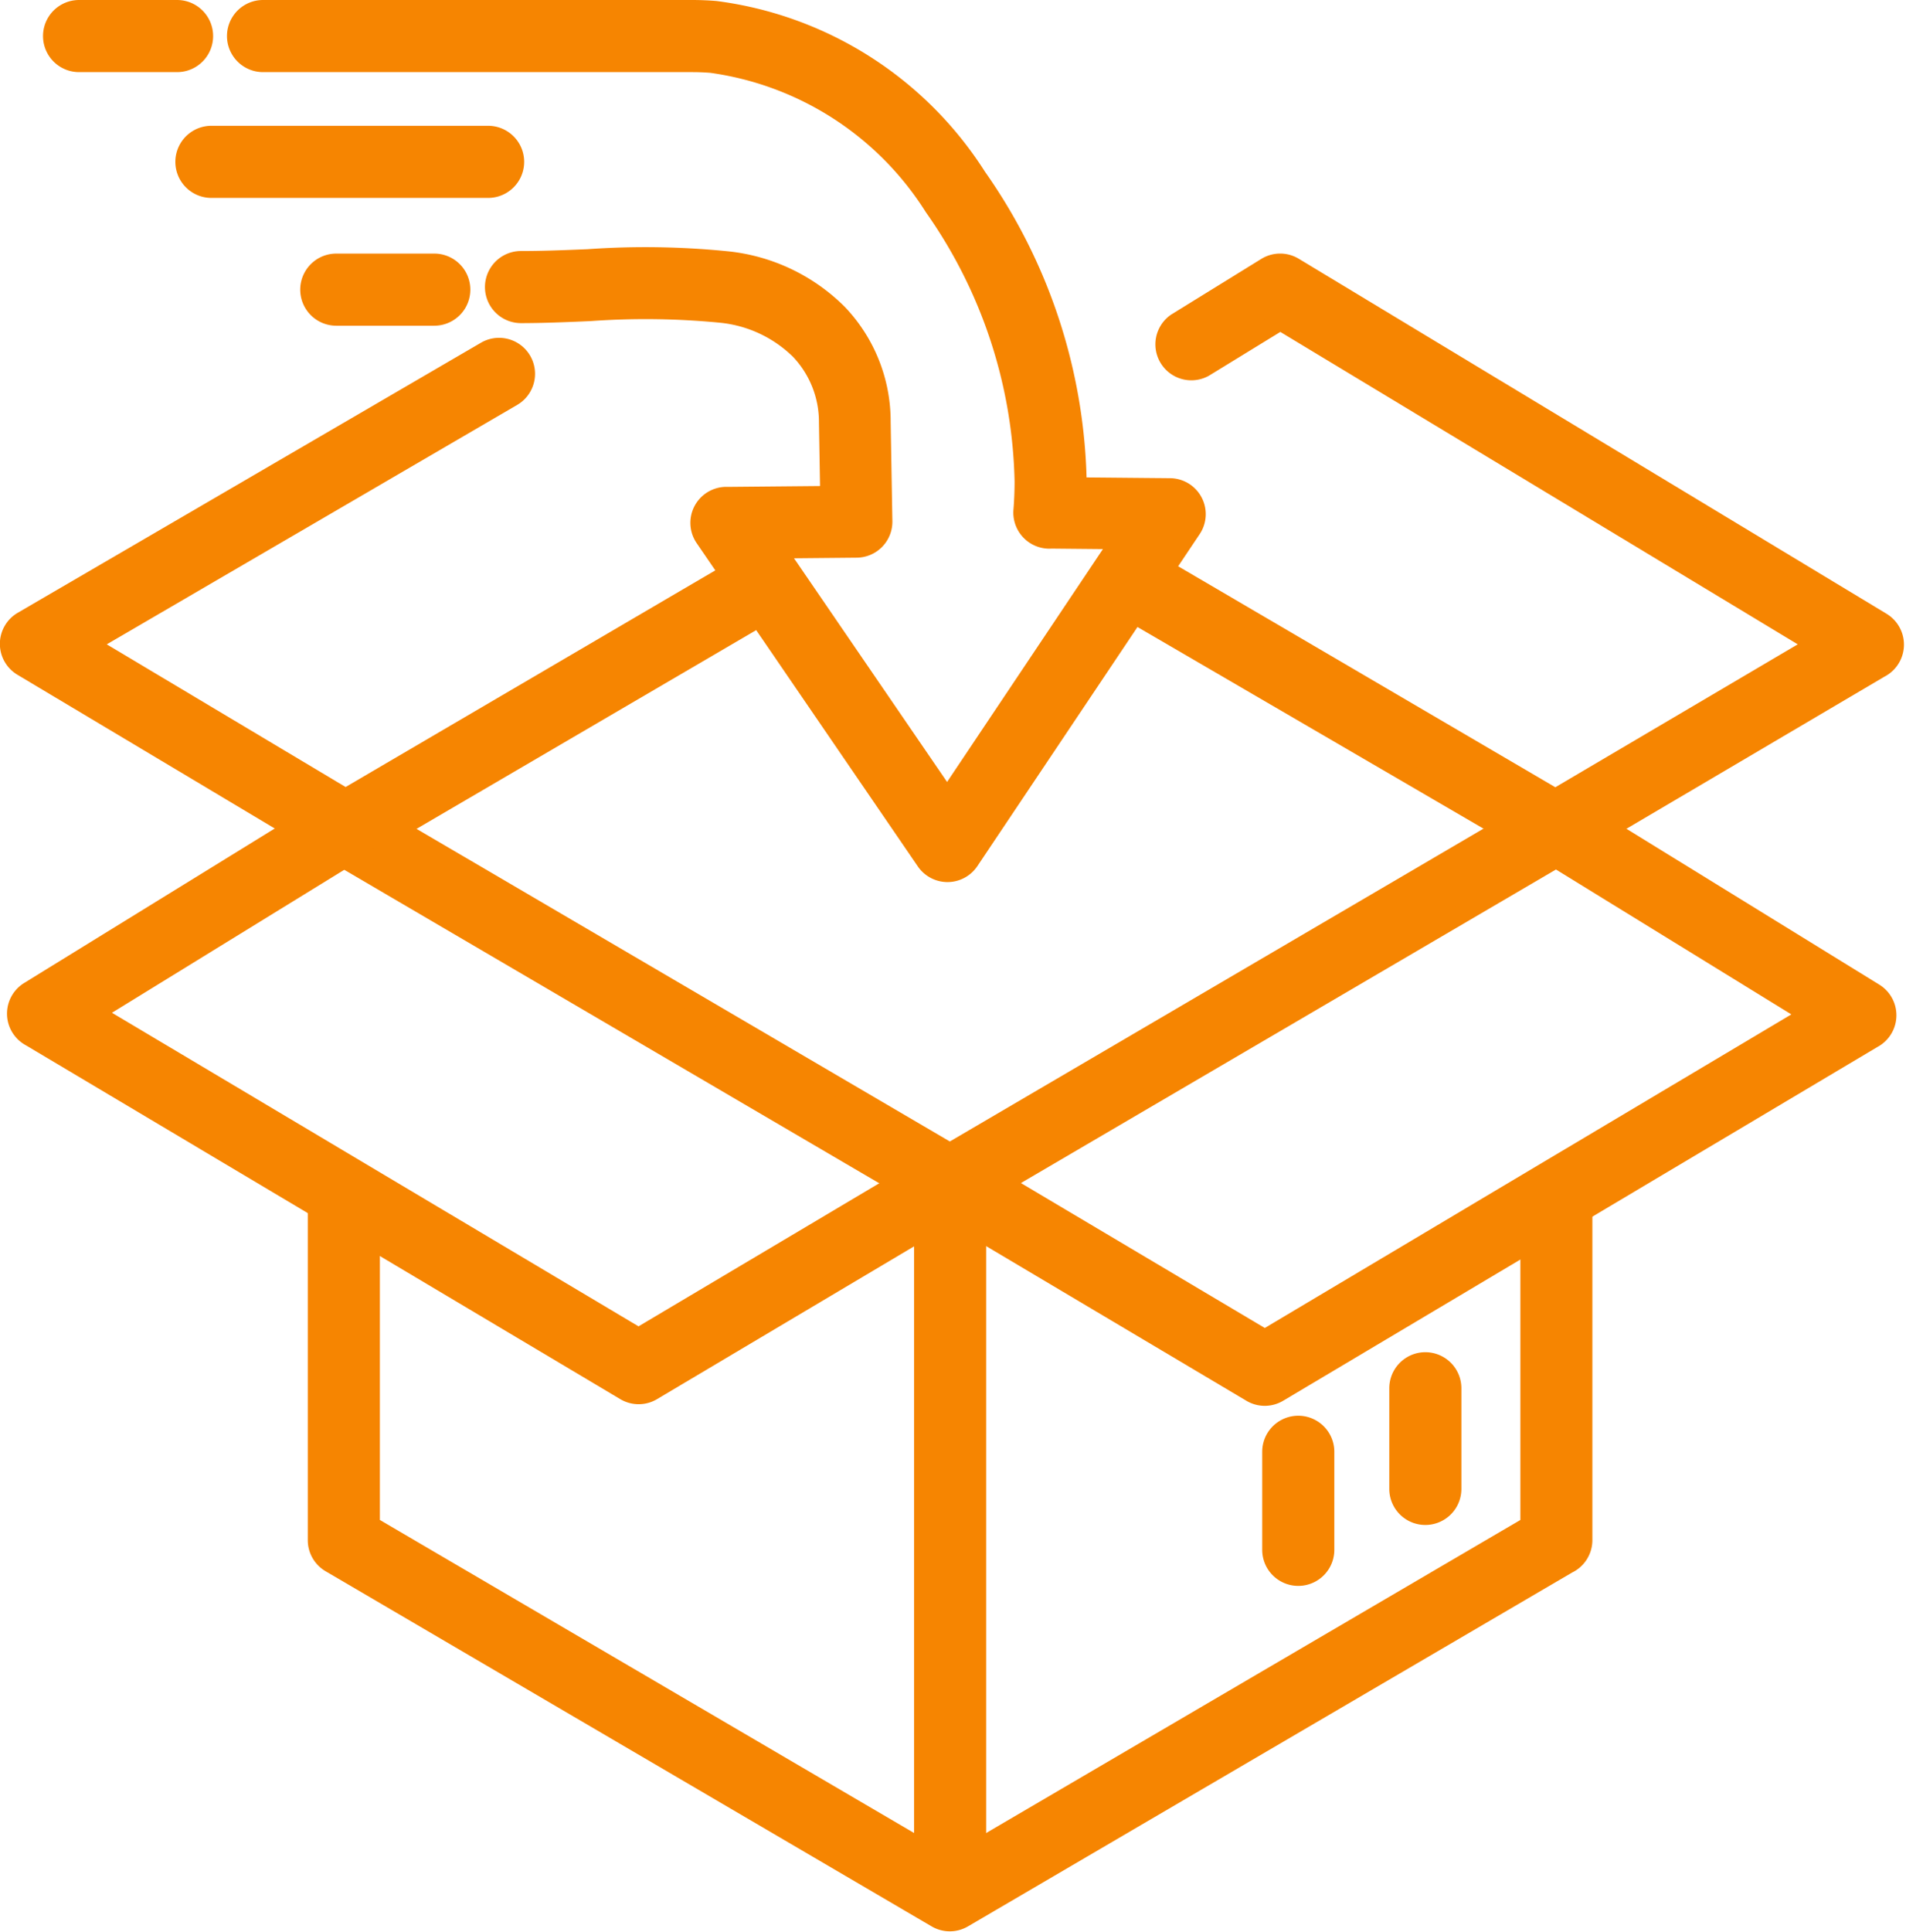 <svg xmlns="http://www.w3.org/2000/svg" width="19.934" height="20.199" viewBox="0 0 19.934 20.199">
  <g id="Packing_inprogress" data-name="Packing inprogress" transform="translate(0.105 0.1)">
    <path id="Path_22429" data-name="Path 22429" d="M265.64,683.264a.276.276,0,0,1,.279-.476l6.2,3.633,6.2-3.633a.276.276,0,0,1,.279.476l-6.337,3.712a.276.276,0,0,1-.283,0l-6.341-3.714Z" transform="translate(-262.29 -674.472)" fill="#f68501" stroke="#f68501" stroke-width="0.2"/>
    <path id="Path_22430" data-name="Path 22430" d="M788.994,996.746a.277.277,0,0,1-.554,0v-7.429a.277.277,0,0,1,.554,0Z" transform="translate(-778.885 -977.049)" fill="#f68501" stroke="#f68501" stroke-width="0.2"/>
    <path id="Path_22431" data-name="Path 22431" d="M8.985,682.795a.276.276,0,0,1,.29.47l-2.763,1.7,5.7,3.393,3.121-1.854a.276.276,0,0,1,.281.476l-3.26,1.937h0a.275.275,0,0,1-.281,0l-6.218-3.7a.276.276,0,0,1-.017-.479l3.15-1.941Z" transform="translate(-5.639 -674.476)" fill="#f68501" stroke="#f68501" stroke-width="0.2"/>
    <path id="Path_22432" data-name="Path 22432" d="M797.421,684.817a.276.276,0,1,1,.29-.469l3.15,1.941a.276.276,0,0,1-.017.479l-6.218,3.7a.276.276,0,0,1-.281,0h0l-3.261-1.937a.276.276,0,1,1,.281-.476l3.121,1.854,5.7-3.393-2.763-1.7Z" transform="translate(-781.363 -676.01)" fill="#f68501" stroke="#f68501" stroke-width="0.2"/>
    <path id="Path_22433" data-name="Path 22433" d="M3.632,296.033a.276.276,0,1,1-.283.474L.13,294.585a.276.276,0,0,1,0-.476h0l4.846-2.824a.276.276,0,1,1,.277.478L.815,294.351Z" transform="translate(0 -287.716)" fill="#f68501" stroke="#f68501" stroke-width="0.2"/>
    <path id="Path_22434" data-name="Path 22434" d="M996.234,219.3a.276.276,0,0,1-.29-.469l.941-.581a.276.276,0,0,1,.287,0h0l6.147,3.711a.277.277,0,0,1-.02.485l-3.244,1.912a.276.276,0,0,1-.279-.476l2.861-1.686-5.607-3.384Z" transform="translate(-983.745 -215.559)" fill="#f68501" stroke="#f68501" stroke-width="0.2"/>
    <path id="Path_22439" data-name="Path 22439" d="M1088.79,1221.037a.277.277,0,1,1,.554,0v1.025a.277.277,0,0,1-.554,0Z" transform="translate(-1075.594 -1205.96)" fill="#f68501" stroke="#f68501" stroke-width="0.2"/>
    <path id="Path_22440" data-name="Path 22440" d="M1198.42,1166.217a.277.277,0,1,1,.554,0v1.052a.277.277,0,1,1-.554,0Z" transform="translate(-1183.895 -1151.804)" fill="#f68501" stroke="#f68501" stroke-width="0.2"/>
    <path id="Path_22441" data-name="Path 22441" d="M274.305,471.6l4.214,2.468a.276.276,0,0,1,.136.235h-.828l-3.906-2.275.112-.474.134,0a.274.274,0,0,1,.138.041Zm4.351,6.506v3.629a.277.277,0,0,1-.159.25l-6.32,3.7a.276.276,0,0,1-.283,0l-6.337-3.712a.276.276,0,0,1-.136-.238h0V478.11h.554v3.471l6.064,3.552,6.064-3.552V478.11h.554Zm-13.236-3.8a.277.277,0,0,1,.159-.248l4.389-2.571a.274.274,0,0,1,.147-.038l.135.006.08.552-.151,0-3.932,2.3h-.827Z" transform="translate(-262.207 -465.734)" fill="#f68501" stroke="#f68501" stroke-width="0.2"/>
    <path id="Path_22435" data-name="Path 22435" d="M151.517,109.044a.277.277,0,1,1,0-.554h2.894a.277.277,0,1,1,0,.554Z" transform="translate(-149.411 -107.175)" fill="#f68501" stroke="#f68501" stroke-width="0.2"/>
    <path id="Path_22436" data-name="Path 22436" d="M37.327.554a.277.277,0,1,1,0-.554h1.025a.277.277,0,0,1,0,.554Z" transform="translate(-36.605 0)" fill="#f68501" stroke="#f68501" stroke-width="0.2"/>
    <path id="Path_22437" data-name="Path 22437" d="M259.227,219.244a.277.277,0,1,1,0-.554h1.025a.277.277,0,0,1,0,.554Z" transform="translate(-255.815 -216.039)" fill="#f68501" stroke="#f68501" stroke-width="0.2"/>
    <path id="Path_22438" data-name="Path 22438" d="M196.057.554a.277.277,0,1,1,0-.554h4.486q.122,0,.246.01a3.822,3.822,0,0,1,2.736,1.742,5.727,5.727,0,0,1,1.046,3.184c0,.018,0,.036,0,.054l.972.009a.276.276,0,0,1,.227.429h0L203.444,8.9a.276.276,0,0,1-.457,0h0l-2.312-3.378a.276.276,0,0,1,.242-.432l1.067-.01-.013-.762a1.09,1.09,0,0,0-.3-.758,1.369,1.369,0,0,0-.818-.385,8.125,8.125,0,0,0-1.377-.018c-.249.011-.5.021-.721.021a.277.277,0,0,1,0-.554c.251,0,.475-.01.7-.019a8.507,8.507,0,0,1,1.468.023,1.921,1.921,0,0,1,1.147.55,1.632,1.632,0,0,1,.451,1.132l.018,1.042a.276.276,0,0,1-.274.278l-.843.008,1.79,2.615,1.815-2.711-.727-.007a.271.271,0,0,1-.041,0,.277.277,0,0,1-.254-.3q.012-.148.012-.305a5.157,5.157,0,0,0-.944-2.866A3.281,3.281,0,0,0,200.746.562q-.1-.008-.2-.008h-4.486Z" transform="translate(-193.411 0)" fill="#f68501" stroke="#f68501" stroke-width="0.2"/>
  </g>
</svg>
